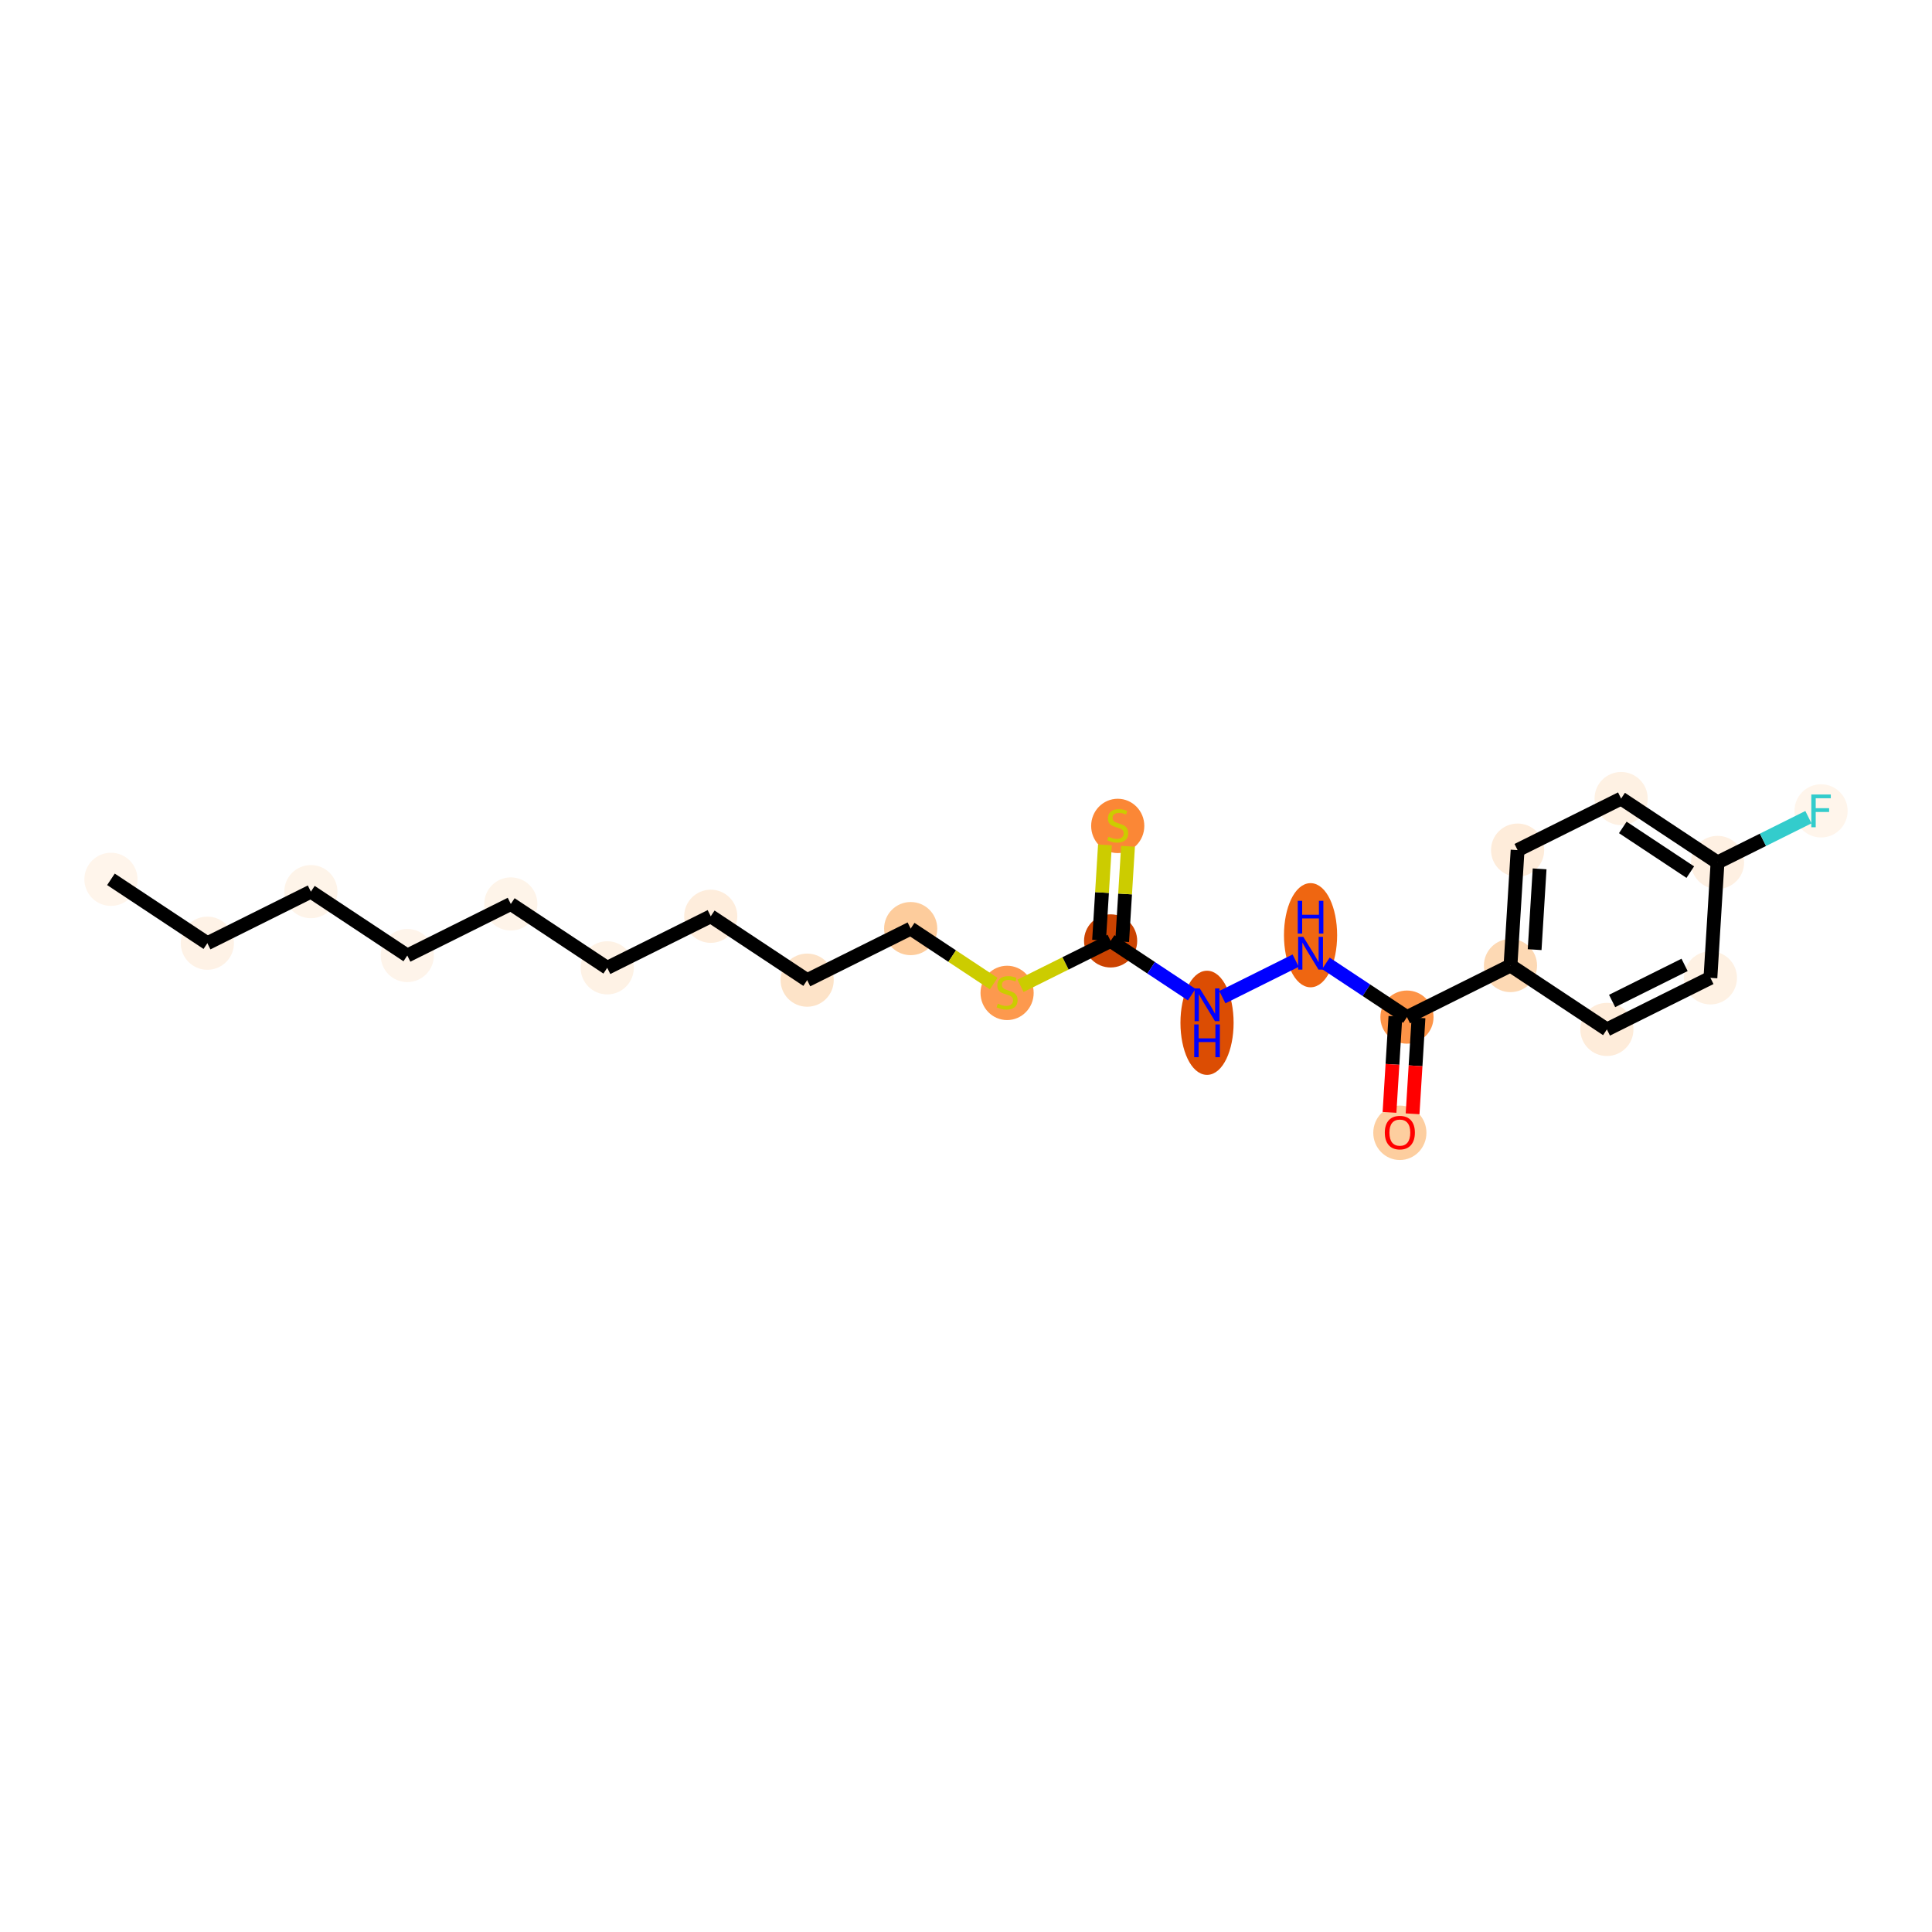 <?xml version='1.0' encoding='iso-8859-1'?>
<svg version='1.1' baseProfile='full'
              xmlns='http://www.w3.org/2000/svg'
                      xmlns:rdkit='http://www.rdkit.org/xml'
                      xmlns:xlink='http://www.w3.org/1999/xlink'
                  xml:space='preserve'
width='280px' height='280px' viewBox='0 0 280 280'>
<!-- END OF HEADER -->
<rect style='opacity:1.0;fill:#FFFFFF;stroke:none' width='280' height='280' x='0' y='0'> </rect>
<ellipse cx='16.079' cy='127.439' rx='3.352' ry='3.352'  style='fill:#FFF5EB;fill-rule:evenodd;stroke:#FFF5EB;stroke-width:1.0px;stroke-linecap:butt;stroke-linejoin:miter;stroke-opacity:1' />
<ellipse cx='30.052' cy='136.696' rx='3.352' ry='3.352'  style='fill:#FEF2E6;fill-rule:evenodd;stroke:#FEF2E6;stroke-width:1.0px;stroke-linecap:butt;stroke-linejoin:miter;stroke-opacity:1' />
<ellipse cx='45.055' cy='129.224' rx='3.352' ry='3.352'  style='fill:#FEF4E9;fill-rule:evenodd;stroke:#FEF4E9;stroke-width:1.0px;stroke-linecap:butt;stroke-linejoin:miter;stroke-opacity:1' />
<ellipse cx='59.028' cy='138.481' rx='3.352' ry='3.352'  style='fill:#FEF4EA;fill-rule:evenodd;stroke:#FEF4EA;stroke-width:1.0px;stroke-linecap:butt;stroke-linejoin:miter;stroke-opacity:1' />
<ellipse cx='74.031' cy='131.009' rx='3.352' ry='3.352'  style='fill:#FEF4E9;fill-rule:evenodd;stroke:#FEF4E9;stroke-width:1.0px;stroke-linecap:butt;stroke-linejoin:miter;stroke-opacity:1' />
<ellipse cx='88.004' cy='140.266' rx='3.352' ry='3.352'  style='fill:#FEF2E5;fill-rule:evenodd;stroke:#FEF2E5;stroke-width:1.0px;stroke-linecap:butt;stroke-linejoin:miter;stroke-opacity:1' />
<ellipse cx='103.007' cy='132.794' rx='3.352' ry='3.352'  style='fill:#FEEDDC;fill-rule:evenodd;stroke:#FEEDDC;stroke-width:1.0px;stroke-linecap:butt;stroke-linejoin:miter;stroke-opacity:1' />
<ellipse cx='116.98' cy='142.051' rx='3.352' ry='3.352'  style='fill:#FDE3C8;fill-rule:evenodd;stroke:#FDE3C8;stroke-width:1.0px;stroke-linecap:butt;stroke-linejoin:miter;stroke-opacity:1' />
<ellipse cx='131.983' cy='134.579' rx='3.352' ry='3.352'  style='fill:#FDCC9C;fill-rule:evenodd;stroke:#FDCC9C;stroke-width:1.0px;stroke-linecap:butt;stroke-linejoin:miter;stroke-opacity:1' />
<ellipse cx='145.956' cy='143.9' rx='3.352' ry='3.437'  style='fill:#FD994E;fill-rule:evenodd;stroke:#FD994E;stroke-width:1.0px;stroke-linecap:butt;stroke-linejoin:miter;stroke-opacity:1' />
<ellipse cx='160.959' cy='136.364' rx='3.352' ry='3.352'  style='fill:#CB4301;fill-rule:evenodd;stroke:#CB4301;stroke-width:1.0px;stroke-linecap:butt;stroke-linejoin:miter;stroke-opacity:1' />
<ellipse cx='161.99' cy='119.699' rx='3.352' ry='3.437'  style='fill:#FB8736;fill-rule:evenodd;stroke:#FB8736;stroke-width:1.0px;stroke-linecap:butt;stroke-linejoin:miter;stroke-opacity:1' />
<ellipse cx='174.932' cy='148.232' rx='3.352' ry='7.048'  style='fill:#DC4D03;fill-rule:evenodd;stroke:#DC4D03;stroke-width:1.0px;stroke-linecap:butt;stroke-linejoin:miter;stroke-opacity:1' />
<ellipse cx='189.935' cy='135.539' rx='3.352' ry='7.048'  style='fill:#EF6611;fill-rule:evenodd;stroke:#EF6611;stroke-width:1.0px;stroke-linecap:butt;stroke-linejoin:miter;stroke-opacity:1' />
<ellipse cx='203.907' cy='147.406' rx='3.352' ry='3.352'  style='fill:#FD9447;fill-rule:evenodd;stroke:#FD9447;stroke-width:1.0px;stroke-linecap:butt;stroke-linejoin:miter;stroke-opacity:1' />
<ellipse cx='202.877' cy='164.173' rx='3.352' ry='3.446'  style='fill:#FDCE9F;fill-rule:evenodd;stroke:#FDCE9F;stroke-width:1.0px;stroke-linecap:butt;stroke-linejoin:miter;stroke-opacity:1' />
<ellipse cx='218.911' cy='139.934' rx='3.352' ry='3.352'  style='fill:#FDD9B4;fill-rule:evenodd;stroke:#FDD9B4;stroke-width:1.0px;stroke-linecap:butt;stroke-linejoin:miter;stroke-opacity:1' />
<ellipse cx='219.941' cy='123.205' rx='3.352' ry='3.352'  style='fill:#FEECDA;fill-rule:evenodd;stroke:#FEECDA;stroke-width:1.0px;stroke-linecap:butt;stroke-linejoin:miter;stroke-opacity:1' />
<ellipse cx='234.945' cy='115.733' rx='3.352' ry='3.352'  style='fill:#FEF1E3;fill-rule:evenodd;stroke:#FEF1E3;stroke-width:1.0px;stroke-linecap:butt;stroke-linejoin:miter;stroke-opacity:1' />
<ellipse cx='248.917' cy='124.99' rx='3.352' ry='3.352'  style='fill:#FEF0E2;fill-rule:evenodd;stroke:#FEF0E2;stroke-width:1.0px;stroke-linecap:butt;stroke-linejoin:miter;stroke-opacity:1' />
<ellipse cx='263.921' cy='117.518' rx='3.352' ry='3.356'  style='fill:#FFF5EB;fill-rule:evenodd;stroke:#FFF5EB;stroke-width:1.0px;stroke-linecap:butt;stroke-linejoin:miter;stroke-opacity:1' />
<ellipse cx='247.887' cy='141.72' rx='3.352' ry='3.352'  style='fill:#FEF1E3;fill-rule:evenodd;stroke:#FEF1E3;stroke-width:1.0px;stroke-linecap:butt;stroke-linejoin:miter;stroke-opacity:1' />
<ellipse cx='232.883' cy='149.192' rx='3.352' ry='3.352'  style='fill:#FEECDA;fill-rule:evenodd;stroke:#FEECDA;stroke-width:1.0px;stroke-linecap:butt;stroke-linejoin:miter;stroke-opacity:1' />
<path class='bond-0 atom-0 atom-1' d='M 16.079,127.439 L 30.052,136.696' style='fill:none;fill-rule:evenodd;stroke:#000000;stroke-width:2.0px;stroke-linecap:butt;stroke-linejoin:miter;stroke-opacity:1' />
<path class='bond-1 atom-1 atom-2' d='M 30.052,136.696 L 45.055,129.224' style='fill:none;fill-rule:evenodd;stroke:#000000;stroke-width:2.0px;stroke-linecap:butt;stroke-linejoin:miter;stroke-opacity:1' />
<path class='bond-2 atom-2 atom-3' d='M 45.055,129.224 L 59.028,138.481' style='fill:none;fill-rule:evenodd;stroke:#000000;stroke-width:2.0px;stroke-linecap:butt;stroke-linejoin:miter;stroke-opacity:1' />
<path class='bond-3 atom-3 atom-4' d='M 59.028,138.481 L 74.031,131.009' style='fill:none;fill-rule:evenodd;stroke:#000000;stroke-width:2.0px;stroke-linecap:butt;stroke-linejoin:miter;stroke-opacity:1' />
<path class='bond-4 atom-4 atom-5' d='M 74.031,131.009 L 88.004,140.266' style='fill:none;fill-rule:evenodd;stroke:#000000;stroke-width:2.0px;stroke-linecap:butt;stroke-linejoin:miter;stroke-opacity:1' />
<path class='bond-5 atom-5 atom-6' d='M 88.004,140.266 L 103.007,132.794' style='fill:none;fill-rule:evenodd;stroke:#000000;stroke-width:2.0px;stroke-linecap:butt;stroke-linejoin:miter;stroke-opacity:1' />
<path class='bond-6 atom-6 atom-7' d='M 103.007,132.794 L 116.98,142.051' style='fill:none;fill-rule:evenodd;stroke:#000000;stroke-width:2.0px;stroke-linecap:butt;stroke-linejoin:miter;stroke-opacity:1' />
<path class='bond-7 atom-7 atom-8' d='M 116.98,142.051 L 131.983,134.579' style='fill:none;fill-rule:evenodd;stroke:#000000;stroke-width:2.0px;stroke-linecap:butt;stroke-linejoin:miter;stroke-opacity:1' />
<path class='bond-8 atom-8 atom-9' d='M 131.983,134.579 L 137.999,138.565' style='fill:none;fill-rule:evenodd;stroke:#000000;stroke-width:2.0px;stroke-linecap:butt;stroke-linejoin:miter;stroke-opacity:1' />
<path class='bond-8 atom-8 atom-9' d='M 137.999,138.565 L 144.015,142.55' style='fill:none;fill-rule:evenodd;stroke:#CCCC00;stroke-width:2.0px;stroke-linecap:butt;stroke-linejoin:miter;stroke-opacity:1' />
<path class='bond-9 atom-9 atom-10' d='M 147.897,142.87 L 154.428,139.617' style='fill:none;fill-rule:evenodd;stroke:#CCCC00;stroke-width:2.0px;stroke-linecap:butt;stroke-linejoin:miter;stroke-opacity:1' />
<path class='bond-9 atom-9 atom-10' d='M 154.428,139.617 L 160.959,136.364' style='fill:none;fill-rule:evenodd;stroke:#000000;stroke-width:2.0px;stroke-linecap:butt;stroke-linejoin:miter;stroke-opacity:1' />
<path class='bond-10 atom-10 atom-11' d='M 162.632,136.467 L 163.057,129.559' style='fill:none;fill-rule:evenodd;stroke:#000000;stroke-width:2.0px;stroke-linecap:butt;stroke-linejoin:miter;stroke-opacity:1' />
<path class='bond-10 atom-10 atom-11' d='M 163.057,129.559 L 163.483,122.651' style='fill:none;fill-rule:evenodd;stroke:#CCCC00;stroke-width:2.0px;stroke-linecap:butt;stroke-linejoin:miter;stroke-opacity:1' />
<path class='bond-10 atom-10 atom-11' d='M 159.286,136.261 L 159.712,129.353' style='fill:none;fill-rule:evenodd;stroke:#000000;stroke-width:2.0px;stroke-linecap:butt;stroke-linejoin:miter;stroke-opacity:1' />
<path class='bond-10 atom-10 atom-11' d='M 159.712,129.353 L 160.137,122.445' style='fill:none;fill-rule:evenodd;stroke:#CCCC00;stroke-width:2.0px;stroke-linecap:butt;stroke-linejoin:miter;stroke-opacity:1' />
<path class='bond-11 atom-10 atom-12' d='M 160.959,136.364 L 166.836,140.258' style='fill:none;fill-rule:evenodd;stroke:#000000;stroke-width:2.0px;stroke-linecap:butt;stroke-linejoin:miter;stroke-opacity:1' />
<path class='bond-11 atom-10 atom-12' d='M 166.836,140.258 L 172.712,144.151' style='fill:none;fill-rule:evenodd;stroke:#0000FF;stroke-width:2.0px;stroke-linecap:butt;stroke-linejoin:miter;stroke-opacity:1' />
<path class='bond-12 atom-12 atom-13' d='M 177.151,144.516 L 187.778,139.224' style='fill:none;fill-rule:evenodd;stroke:#0000FF;stroke-width:2.0px;stroke-linecap:butt;stroke-linejoin:miter;stroke-opacity:1' />
<path class='bond-13 atom-13 atom-14' d='M 192.154,139.62 L 198.031,143.513' style='fill:none;fill-rule:evenodd;stroke:#0000FF;stroke-width:2.0px;stroke-linecap:butt;stroke-linejoin:miter;stroke-opacity:1' />
<path class='bond-13 atom-13 atom-14' d='M 198.031,143.513 L 203.907,147.406' style='fill:none;fill-rule:evenodd;stroke:#000000;stroke-width:2.0px;stroke-linecap:butt;stroke-linejoin:miter;stroke-opacity:1' />
<path class='bond-14 atom-14 atom-15' d='M 202.235,147.303 L 201.806,154.258' style='fill:none;fill-rule:evenodd;stroke:#000000;stroke-width:2.0px;stroke-linecap:butt;stroke-linejoin:miter;stroke-opacity:1' />
<path class='bond-14 atom-14 atom-15' d='M 201.806,154.258 L 201.378,161.213' style='fill:none;fill-rule:evenodd;stroke:#FF0000;stroke-width:2.0px;stroke-linecap:butt;stroke-linejoin:miter;stroke-opacity:1' />
<path class='bond-14 atom-14 atom-15' d='M 205.58,147.51 L 205.152,154.465' style='fill:none;fill-rule:evenodd;stroke:#000000;stroke-width:2.0px;stroke-linecap:butt;stroke-linejoin:miter;stroke-opacity:1' />
<path class='bond-14 atom-14 atom-15' d='M 205.152,154.465 L 204.723,161.42' style='fill:none;fill-rule:evenodd;stroke:#FF0000;stroke-width:2.0px;stroke-linecap:butt;stroke-linejoin:miter;stroke-opacity:1' />
<path class='bond-15 atom-14 atom-16' d='M 203.907,147.406 L 218.911,139.934' style='fill:none;fill-rule:evenodd;stroke:#000000;stroke-width:2.0px;stroke-linecap:butt;stroke-linejoin:miter;stroke-opacity:1' />
<path class='bond-16 atom-16 atom-17' d='M 218.911,139.934 L 219.941,123.205' style='fill:none;fill-rule:evenodd;stroke:#000000;stroke-width:2.0px;stroke-linecap:butt;stroke-linejoin:miter;stroke-opacity:1' />
<path class='bond-16 atom-16 atom-17' d='M 222.411,137.631 L 223.133,125.921' style='fill:none;fill-rule:evenodd;stroke:#000000;stroke-width:2.0px;stroke-linecap:butt;stroke-linejoin:miter;stroke-opacity:1' />
<path class='bond-22 atom-22 atom-16' d='M 232.883,149.192 L 218.911,139.934' style='fill:none;fill-rule:evenodd;stroke:#000000;stroke-width:2.0px;stroke-linecap:butt;stroke-linejoin:miter;stroke-opacity:1' />
<path class='bond-17 atom-17 atom-18' d='M 219.941,123.205 L 234.945,115.733' style='fill:none;fill-rule:evenodd;stroke:#000000;stroke-width:2.0px;stroke-linecap:butt;stroke-linejoin:miter;stroke-opacity:1' />
<path class='bond-18 atom-18 atom-19' d='M 234.945,115.733 L 248.917,124.99' style='fill:none;fill-rule:evenodd;stroke:#000000;stroke-width:2.0px;stroke-linecap:butt;stroke-linejoin:miter;stroke-opacity:1' />
<path class='bond-18 atom-18 atom-19' d='M 235.189,119.916 L 244.97,126.396' style='fill:none;fill-rule:evenodd;stroke:#000000;stroke-width:2.0px;stroke-linecap:butt;stroke-linejoin:miter;stroke-opacity:1' />
<path class='bond-19 atom-19 atom-20' d='M 248.917,124.99 L 255.504,121.71' style='fill:none;fill-rule:evenodd;stroke:#000000;stroke-width:2.0px;stroke-linecap:butt;stroke-linejoin:miter;stroke-opacity:1' />
<path class='bond-19 atom-19 atom-20' d='M 255.504,121.71 L 262.09,118.43' style='fill:none;fill-rule:evenodd;stroke:#33CCCC;stroke-width:2.0px;stroke-linecap:butt;stroke-linejoin:miter;stroke-opacity:1' />
<path class='bond-20 atom-19 atom-21' d='M 248.917,124.99 L 247.887,141.72' style='fill:none;fill-rule:evenodd;stroke:#000000;stroke-width:2.0px;stroke-linecap:butt;stroke-linejoin:miter;stroke-opacity:1' />
<path class='bond-21 atom-21 atom-22' d='M 247.887,141.72 L 232.883,149.192' style='fill:none;fill-rule:evenodd;stroke:#000000;stroke-width:2.0px;stroke-linecap:butt;stroke-linejoin:miter;stroke-opacity:1' />
<path class='bond-21 atom-21 atom-22' d='M 244.142,139.84 L 233.639,145.07' style='fill:none;fill-rule:evenodd;stroke:#000000;stroke-width:2.0px;stroke-linecap:butt;stroke-linejoin:miter;stroke-opacity:1' />
<path  class='atom-9' d='M 144.615 145.465
Q 144.668 145.486, 144.89 145.579
Q 145.111 145.673, 145.352 145.734
Q 145.6 145.787, 145.842 145.787
Q 146.291 145.787, 146.552 145.573
Q 146.814 145.351, 146.814 144.969
Q 146.814 144.708, 146.68 144.547
Q 146.552 144.386, 146.351 144.299
Q 146.15 144.212, 145.815 144.111
Q 145.393 143.984, 145.138 143.863
Q 144.89 143.742, 144.709 143.488
Q 144.534 143.233, 144.534 142.804
Q 144.534 142.207, 144.937 141.838
Q 145.346 141.47, 146.15 141.47
Q 146.7 141.47, 147.323 141.731
L 147.169 142.247
Q 146.599 142.013, 146.17 142.013
Q 145.708 142.013, 145.453 142.207
Q 145.198 142.395, 145.205 142.723
Q 145.205 142.978, 145.332 143.132
Q 145.466 143.287, 145.654 143.374
Q 145.848 143.461, 146.17 143.561
Q 146.599 143.696, 146.854 143.83
Q 147.109 143.964, 147.29 144.239
Q 147.478 144.507, 147.478 144.969
Q 147.478 145.626, 147.035 145.982
Q 146.599 146.33, 145.869 146.33
Q 145.446 146.33, 145.124 146.236
Q 144.809 146.149, 144.434 145.995
L 144.615 145.465
' fill='#CCCC00'/>
<path  class='atom-11' d='M 160.649 121.264
Q 160.702 121.284, 160.924 121.378
Q 161.145 121.472, 161.386 121.532
Q 161.634 121.586, 161.876 121.586
Q 162.325 121.586, 162.586 121.371
Q 162.848 121.15, 162.848 120.768
Q 162.848 120.507, 162.714 120.346
Q 162.586 120.185, 162.385 120.098
Q 162.184 120.01, 161.849 119.91
Q 161.426 119.782, 161.172 119.662
Q 160.924 119.541, 160.743 119.286
Q 160.568 119.032, 160.568 118.603
Q 160.568 118.006, 160.971 117.637
Q 161.379 117.268, 162.184 117.268
Q 162.734 117.268, 163.357 117.53
L 163.203 118.046
Q 162.633 117.811, 162.204 117.811
Q 161.742 117.811, 161.487 118.006
Q 161.232 118.194, 161.239 118.522
Q 161.239 118.777, 161.366 118.931
Q 161.5 119.085, 161.688 119.172
Q 161.882 119.26, 162.204 119.36
Q 162.633 119.494, 162.888 119.628
Q 163.143 119.762, 163.324 120.037
Q 163.511 120.305, 163.511 120.768
Q 163.511 121.425, 163.069 121.78
Q 162.633 122.129, 161.902 122.129
Q 161.48 122.129, 161.158 122.035
Q 160.843 121.948, 160.468 121.794
L 160.649 121.264
' fill='#CCCC00'/>
<path  class='atom-12' d='M 173.882 143.248
L 175.438 145.762
Q 175.592 146.01, 175.84 146.459
Q 176.088 146.909, 176.102 146.935
L 176.102 143.248
L 176.732 143.248
L 176.732 147.995
L 176.081 147.995
L 174.412 145.246
Q 174.218 144.924, 174.01 144.555
Q 173.809 144.187, 173.748 144.073
L 173.748 147.995
L 173.131 147.995
L 173.131 143.248
L 173.882 143.248
' fill='#0000FF'/>
<path  class='atom-12' d='M 173.074 148.469
L 173.718 148.469
L 173.718 150.487
L 176.145 150.487
L 176.145 148.469
L 176.789 148.469
L 176.789 153.216
L 176.145 153.216
L 176.145 151.024
L 173.718 151.024
L 173.718 153.216
L 173.074 153.216
L 173.074 148.469
' fill='#0000FF'/>
<path  class='atom-13' d='M 188.886 135.776
L 190.441 138.29
Q 190.595 138.538, 190.843 138.987
Q 191.091 139.437, 191.105 139.463
L 191.105 135.776
L 191.735 135.776
L 191.735 140.523
L 191.085 140.523
L 189.415 137.774
Q 189.221 137.452, 189.013 137.083
Q 188.812 136.715, 188.752 136.601
L 188.752 140.523
L 188.135 140.523
L 188.135 135.776
L 188.886 135.776
' fill='#0000FF'/>
<path  class='atom-13' d='M 188.078 130.555
L 188.721 130.555
L 188.721 132.573
L 191.148 132.573
L 191.148 130.555
L 191.792 130.555
L 191.792 135.301
L 191.148 135.301
L 191.148 133.109
L 188.721 133.109
L 188.721 135.301
L 188.078 135.301
L 188.078 130.555
' fill='#0000FF'/>
<path  class='atom-15' d='M 200.698 164.149
Q 200.698 163.009, 201.261 162.372
Q 201.824 161.736, 202.877 161.736
Q 203.929 161.736, 204.493 162.372
Q 205.056 163.009, 205.056 164.149
Q 205.056 165.302, 204.486 165.959
Q 203.916 166.61, 202.877 166.61
Q 201.831 166.61, 201.261 165.959
Q 200.698 165.309, 200.698 164.149
M 202.877 166.073
Q 203.601 166.073, 203.99 165.591
Q 204.385 165.101, 204.385 164.149
Q 204.385 163.217, 203.99 162.748
Q 203.601 162.272, 202.877 162.272
Q 202.153 162.272, 201.757 162.741
Q 201.368 163.211, 201.368 164.149
Q 201.368 165.108, 201.757 165.591
Q 202.153 166.073, 202.877 166.073
' fill='#FF0000'/>
<path  class='atom-20' d='M 262.509 115.145
L 265.332 115.145
L 265.332 115.688
L 263.146 115.688
L 263.146 117.129
L 265.09 117.129
L 265.09 117.679
L 263.146 117.679
L 263.146 119.892
L 262.509 119.892
L 262.509 115.145
' fill='#33CCCC'/>
</svg>
